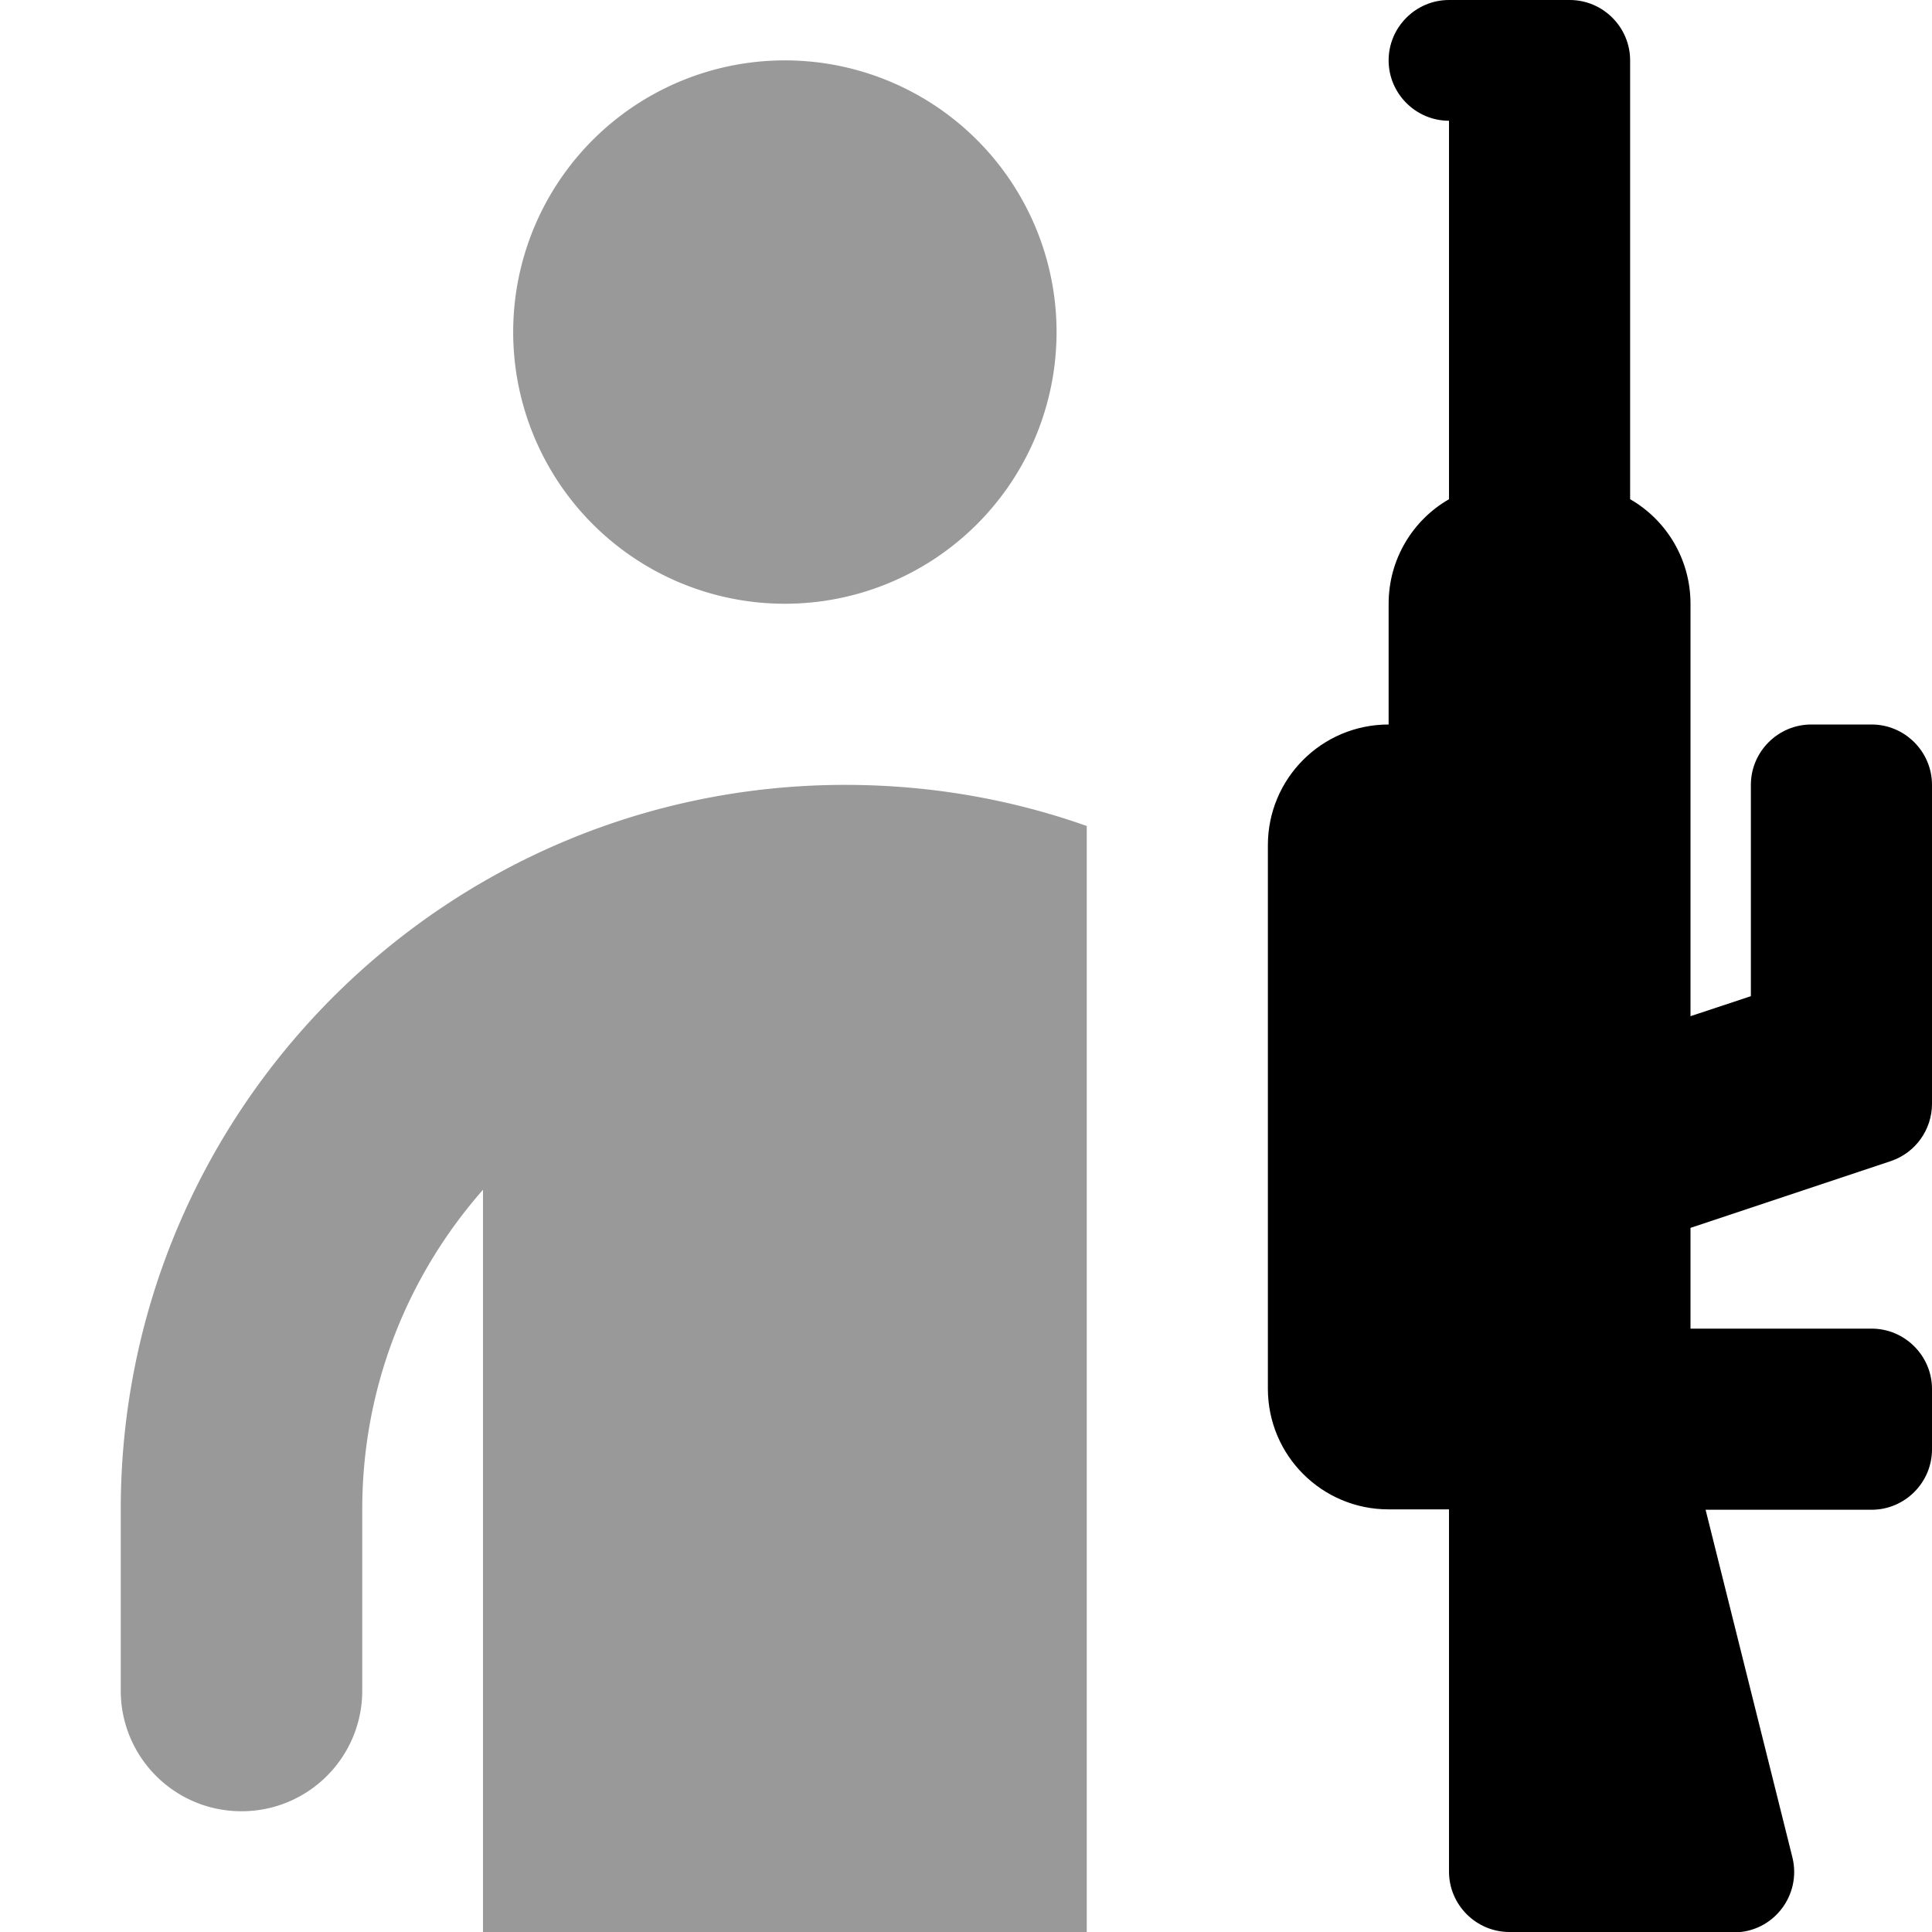 <svg xmlns="http://www.w3.org/2000/svg" viewBox="0 0 512 512"><!--! Font Awesome Pro 7.0.0 by @fontawesome - https://fontawesome.com License - https://fontawesome.com/license (Commercial License) Copyright 2025 Fonticons, Inc. --><path opacity=".4" fill="currentColor" d="M32 400l0 48c0 17.7 14.3 32 32 32s32-14.3 32-32l0-48c0-32.5 12.1-62.1 32-84.7l0 196.7 160 0 0-293.1c-20-7.1-41.6-10.9-64-10.9-106 0-192 86-192 192zM136 88a72 72 0 1 0 144 0 72 72 0 1 0 -144 0z"/><path fill="currentColor" d="M400 0l16 0c8.8 0 16 7.2 16 16l0 116.3c9.6 5.5 16 15.9 16 27.7l0 109.3 16-5.3 0-56c0-8.8 7.2-16 16-16l16 0c8.8 0 16 7.2 16 16l0 84.5c0 6.9-4.4 13-10.9 15.2l-53.1 17.7 0 26.7 48 0c8.8 0 16 7.2 16 16l0 16c0 8.8-7.2 16-16 16l-44 0 23 92.1c2.5 10.1-5.1 19.9-15.5 19.9L400 512c-8.8 0-16-7.2-16-16l0-96-16 0c-17.7 0-32-14.3-32-32l0-144c0-17.7 14.3-32 32-32l0-32c0-11.8 6.4-22.2 16-27.7L384 32c-8.8 0-16-7.2-16-16s7.2-16 16-16l16 0z"/></svg>